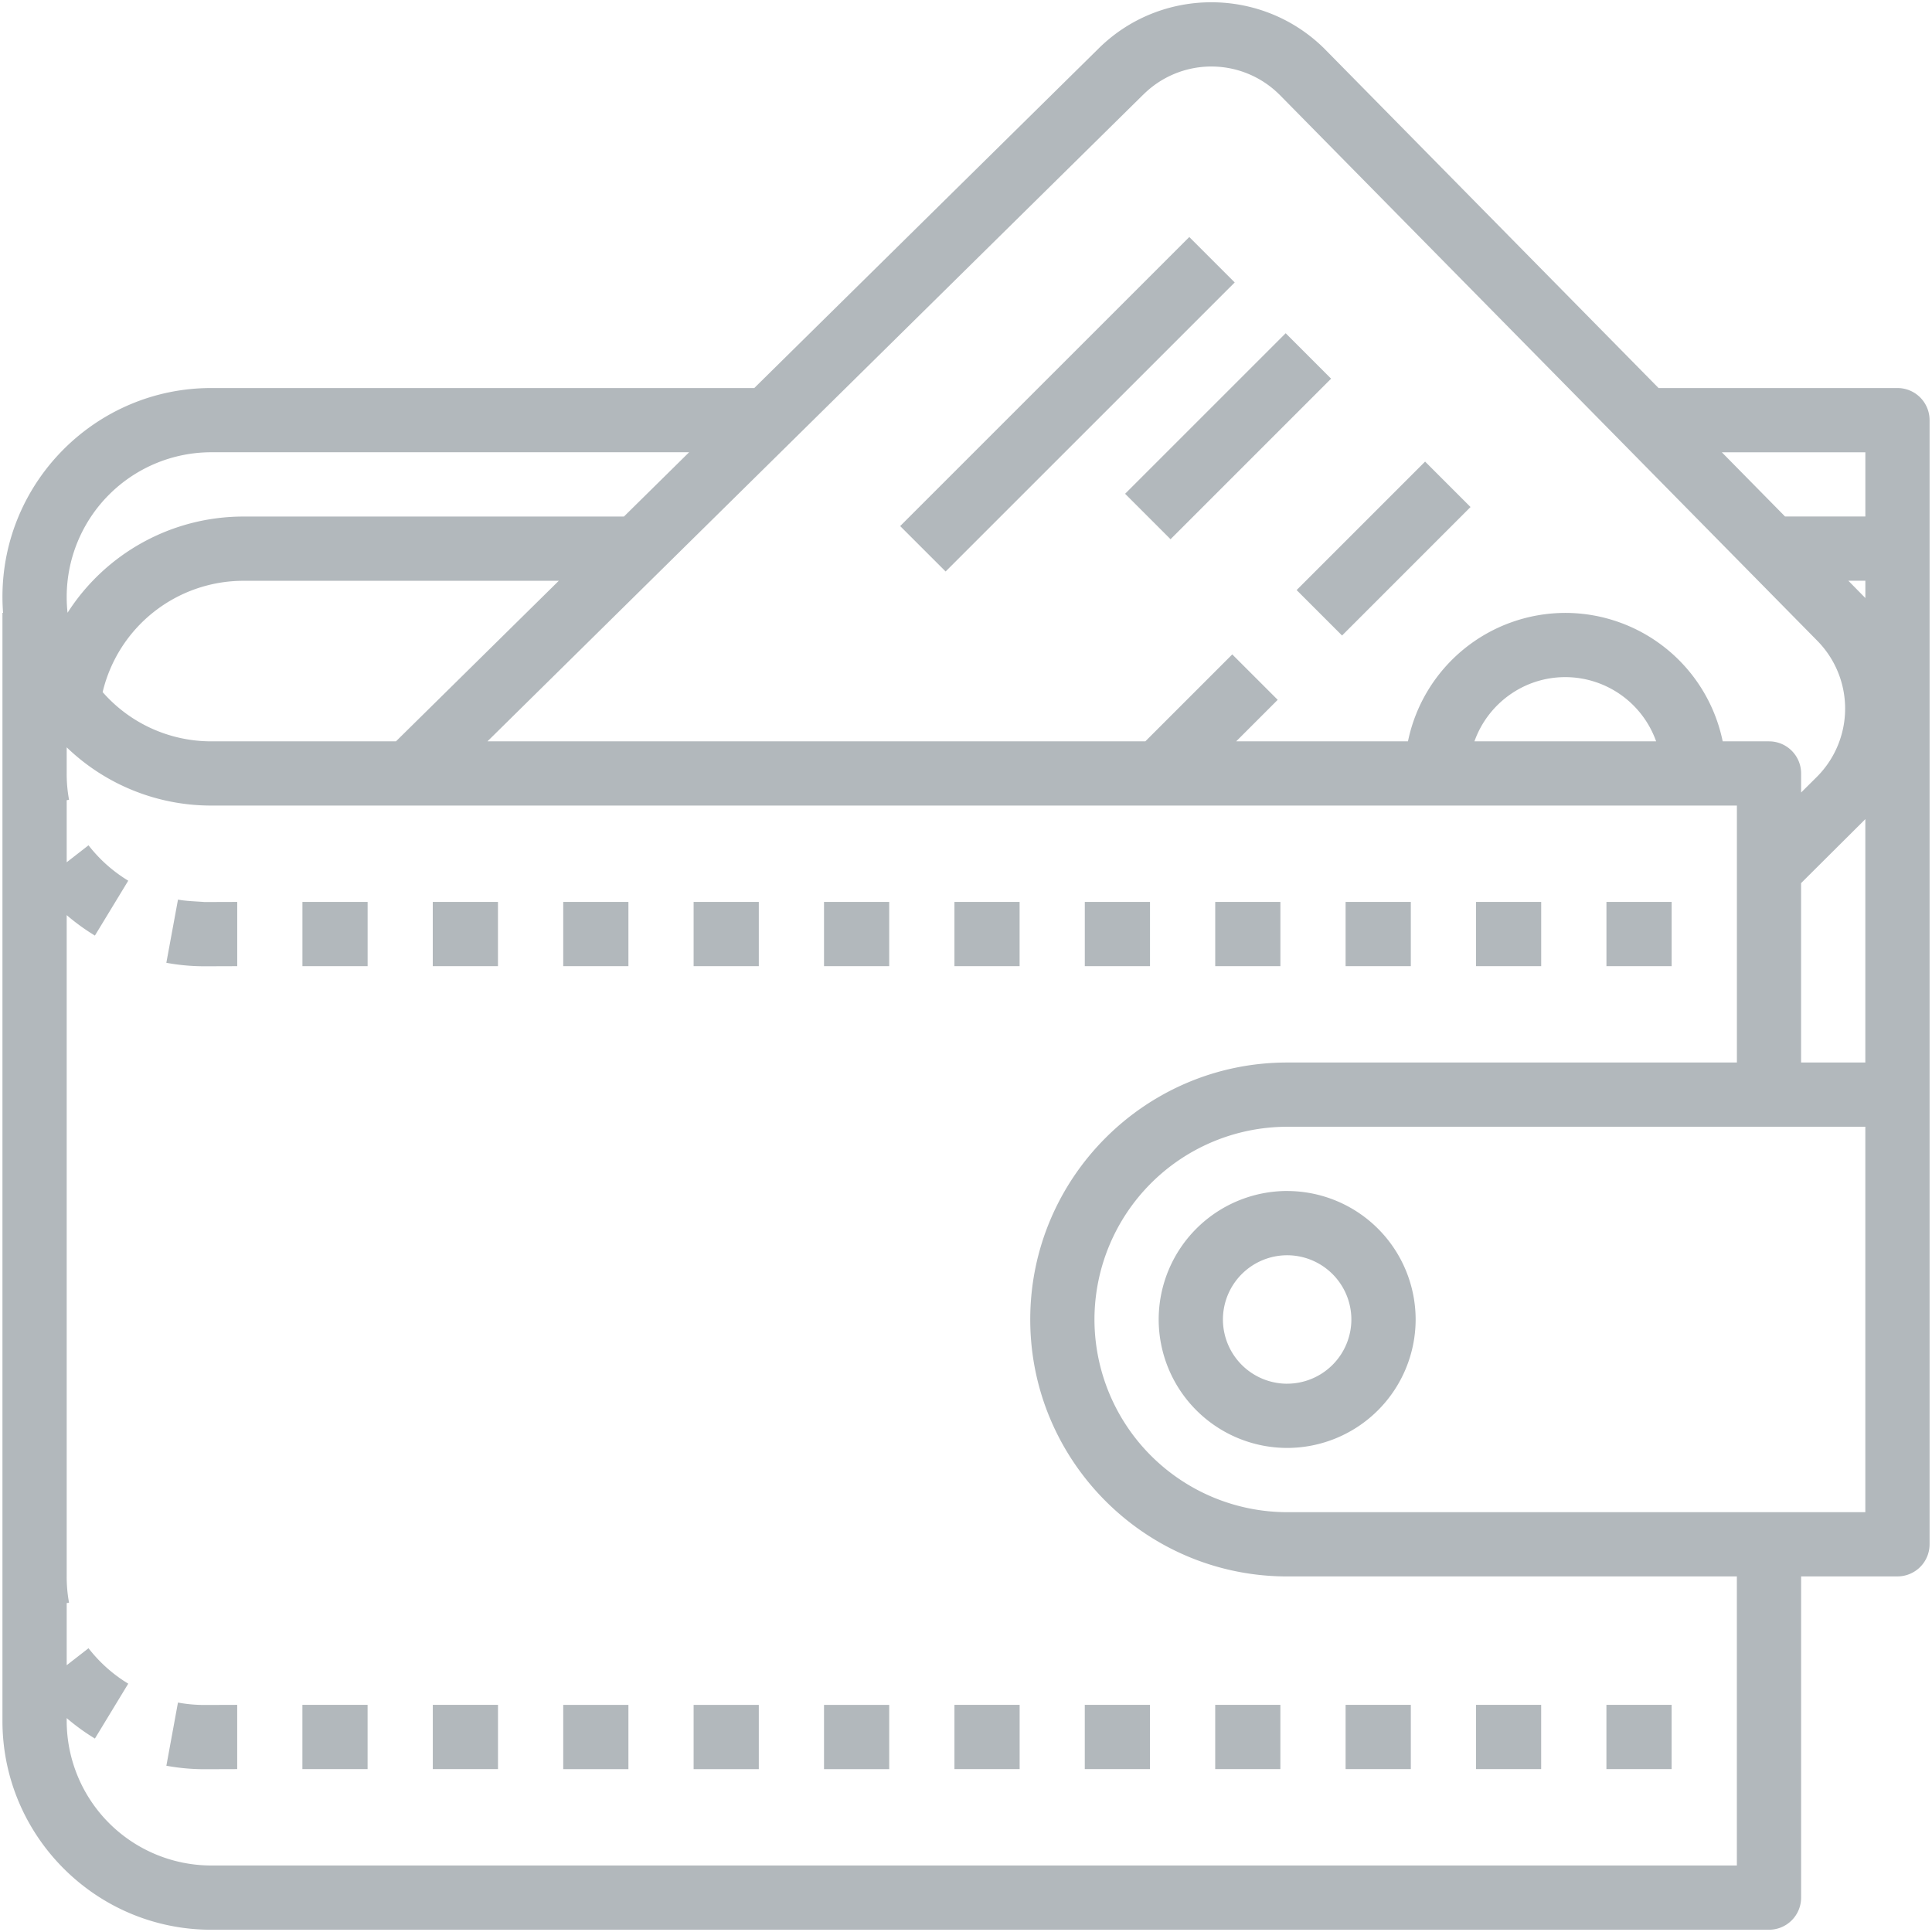 <svg width="71" height="71" fill="none" xmlns="http://www.w3.org/2000/svg"><path fill-rule="evenodd" clip-rule="evenodd" d="M65.6 18.981l-2.324-2.36h5.275v2.36H65.6zm2.325 2.36l.534.543.092.094v-.636h-.626zm1.806-7.081h-8.78L48.715 1.834l-.005-.005-.008-.008a.348.348 0 0 1-.013-.014c-2.303-2.3-6.047-2.296-8.34-.001L27.719 14.26H7.762c-4.23 0-7.672 3.442-7.672 7.672 0 .199.008.396.023.59H.09v40.723c0 4.23 3.442 7.672 7.672 7.672H65.01a1.18 1.18 0 0 0 1.18-1.18V57.932h3.541a1.248 1.248 0 0 0 .127-.007 1.18 1.18 0 0 0 1.053-1.174V15.44a1.18 1.18 0 0 0-1.18-1.18zM2.537 58.897l-.086.016v2.283l.802-.624c.405.52.896.96 1.46 1.302l-1.225 2.017a7.773 7.773 0 0 1-1.037-.752v.105a5.318 5.318 0 0 0 5.312 5.312h56.066V57.933H47.303c-5.206 0-9.442-4.236-9.442-9.443s4.236-9.443 9.442-9.443H63.83v-9.443H7.762a7.646 7.646 0 0 1-5.311-2.14v.965a5.23 5.23 0 0 0 .086.962l-.086.016v2.281l.802-.624a5.37 5.37 0 0 0 1.46 1.301l-1.225 2.017a7.767 7.767 0 0 1-1.037-.752v24.306c-.001.324.028.648.086.961zm12.014-31.653l5.984-5.9H8.942a5.322 5.322 0 0 0-5.17 4.09 5.3 5.3 0 0 0 3.99 1.81h6.789zm-12.1-5.312c0 .198.01.394.032.586a7.673 7.673 0 0 1 6.459-3.535h13.987l2.396-2.363H7.762a5.318 5.318 0 0 0-5.311 5.312zM42.01 3.481L17.914 27.244H42.09l3.195-3.195 1.67 1.669-1.526 1.526h6.313a5.912 5.912 0 0 1 5.783-4.72 5.91 5.91 0 0 1 5.783 4.72h1.702c.653 0 1.18.529 1.18 1.18v.7l.596-.592a3.549 3.549 0 0 0-.005-4.988L47.016 3.474l-.002-.002-.002-.002-.004-.004-.005-.004a3.545 3.545 0 0 0-4.991.019zm18.852 23.763a3.548 3.548 0 0 0-3.339-2.36c-1.538 0-2.85.986-3.338 2.36h6.677zm5.327 11.803v-6.593l2.264-2.254.034-.034.063-.065v8.946h-2.36zm2.36 2.361H47.303a7.09 7.09 0 0 0-7.082 7.082 7.09 7.09 0 0 0 7.082 7.082H68.55V41.408zm-21.247 2.36a4.726 4.726 0 0 0-4.721 4.722 4.726 4.726 0 0 0 4.721 4.721 4.726 4.726 0 0 0 4.722-4.721 4.726 4.726 0 0 0-4.722-4.721zm0 7.083a2.363 2.363 0 0 1-2.36-2.361 2.363 2.363 0 0 1 2.36-2.36 2.363 2.363 0 0 1 2.36 2.36 2.363 2.363 0 0 1-2.36 2.36zM43.706 8.71L33.081 19.333l1.67 1.669L45.375 10.38l-1.67-1.67zm-2.36 9.437l5.902-5.901 1.669 1.67-5.9 5.9-1.67-1.67zM18.3 33.145h-2.396v2.361H18.3v-2.36zm7.19 0h2.396v2.361H25.49v-2.36zm-2.396 0h-2.396v2.361h2.396v-2.36zm-9.584 0h-2.396v2.361h2.396v-2.36zm-7.397 2.237l.428-2.322c.224.041.45.055.679.069.1.006.199.012.298.02l1.2-.004v2.361l-1.197.004h-.012a7.71 7.71 0 0 1-1.396-.128zm36.15-2.237h-2.397v2.361h2.396v-2.36zm-11.98 0h2.395v2.361h-2.396v-2.36zm26.355 0h-2.395v2.361h2.395v-2.36zm2.398 0h2.396v2.361h-2.396v-2.36zm-7.188 0H49.45v2.361h2.397v-2.36zm-7.189 0h2.395v2.361h-2.395v-2.36zm-7.189 0h-2.395v2.361h2.395v-2.36zm-7.188 29.51h2.396v2.36h-2.396v-2.36zm-2.396 0H25.49v2.36h2.396v-2.36zm-7.188 0h2.396v2.36h-2.396v-2.36zM6.114 64.89l.426-2.322c.322.06.65.089.977.089l1.2-.004v2.361l-1.2.004c-.469 0-.94-.043-1.403-.128zm7.395-2.237h-2.396v2.36h2.396v-2.36zm2.396 0h2.396v2.36h-2.396v-2.36zm40.732 0h-2.395v2.36h2.395v-2.36zm-7.187 0h2.397v2.36H49.45v-2.36zm11.98 0h-2.395v2.36h2.396v-2.36zm-26.355 0h2.396v2.36h-2.396v-2.36zm7.186 0h-2.396v2.36h2.396v-2.36zm2.397 0h2.395v2.36h-2.395v-2.36zm7.714-45.69l-4.722 4.722 1.67 1.67 4.721-4.722-1.67-1.67z" fill="#B2B8BC"/></svg>